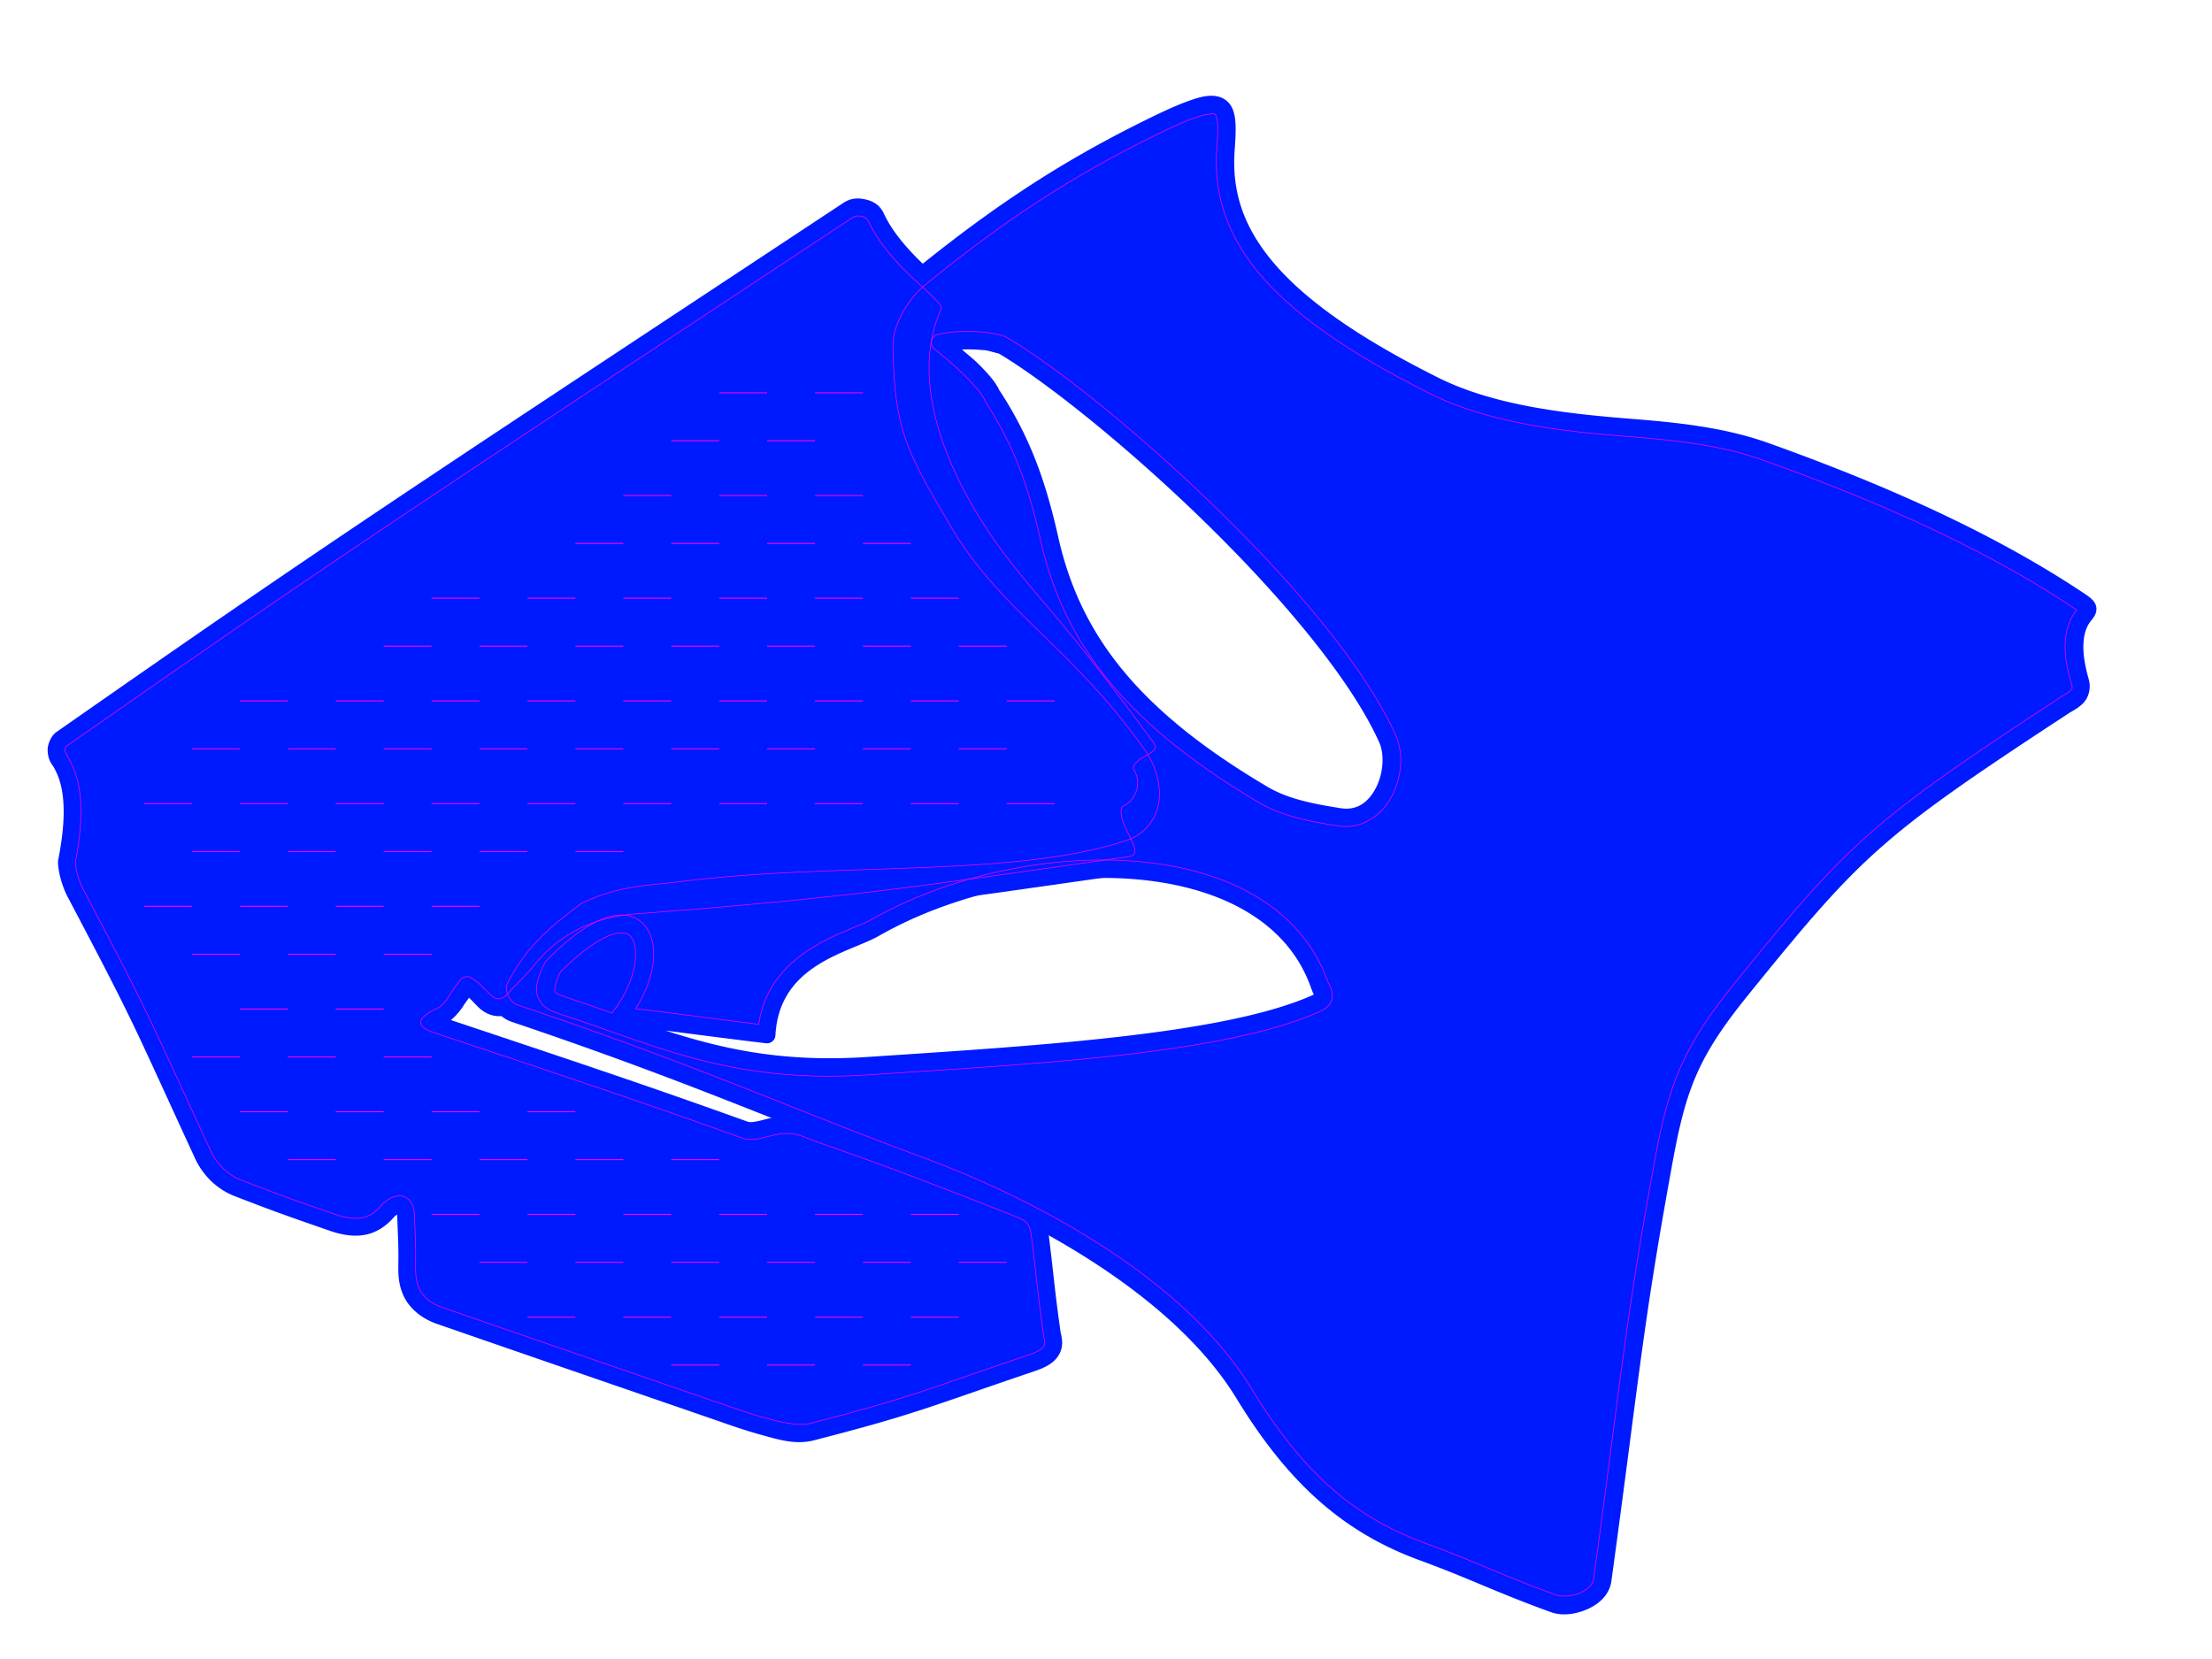<?xml version="1.0" encoding="UTF-8" standalone="no"?>
<!-- Created with Inkscape (http://www.inkscape.org/) -->
<svg xmlns:dc="http://purl.org/dc/elements/1.1/" xmlns:cc="http://creativecommons.org/ns#" xmlns:rdf="http://www.w3.org/1999/02/22-rdf-syntax-ns#" xmlns:svg="http://www.w3.org/2000/svg" xmlns="http://www.w3.org/2000/svg" xmlns:sodipodi="http://sodipodi.sourceforge.net/DTD/sodipodi-0.dtd" xmlns:inkscape="http://www.inkscape.org/namespaces/inkscape" width="600mm" height="450mm" viewBox="0 0 600 450" version="1.1" id="svg1161" inkscape:version="0.92.3 (2405546, 2018-03-11)" sodipodi:docname="yz-tank-right-02.svg">
  <defs id="defs1155"/>
  <sodipodi:namedview id="base" pagecolor="#ffffff" bordercolor="#666666" borderopacity="1.0" inkscape:pageopacity="0.0" inkscape:pageshadow="2" inkscape:zoom="0.45990276" inkscape:cx="1099.052" inkscape:cy="824.17997" inkscape:document-units="mm" inkscape:current-layer="layer1" showgrid="false" inkscape:pagecheckerboard="true" gridtolerance="1" guidetolerance="1" inkscape:window-width="1215" inkscape:window-height="963" inkscape:window-x="542" inkscape:window-y="44" inkscape:window-maximized="0" units="mm" objecttolerance="1"/>
  <g inkscape:groupmode="layer" id="layer2" inkscape:label="print" transform="translate(0,153)" style="display:inline">
    <g id="g3466">
      <path inkscape:connector-curvature="0" id="path953" style="color:#000000;font-style:normal;font-variant:normal;font-weight:normal;font-stretch:normal;font-size:medium;line-height:normal;font-family:sans-serif;font-variant-ligatures:normal;font-variant-position:normal;font-variant-caps:normal;font-variant-numeric:normal;font-variant-alternates:normal;font-feature-settings:normal;text-indent:0;text-align:start;text-decoration:none;text-decoration-line:none;text-decoration-style:solid;text-decoration-color:#000000;letter-spacing:normal;word-spacing:normal;text-transform:none;writing-mode:lr-tb;direction:ltr;text-orientation:mixed;dominant-baseline:auto;baseline-shift:baseline;text-anchor:start;white-space:normal;shape-padding:0;clip-rule:nonzero;display:inline;overflow:visible;visibility:visible;opacity:1;isolation:auto;mix-blend-mode:normal;color-interpolation:sRGB;color-interpolation-filters:linearRGB;solid-color:#000000;solid-opacity:1;vector-effect:none;fill:#001aff;fill-opacity:1;fill-rule:nonzero;stroke:none;stroke-width:0.265px;stroke-linecap:butt;stroke-linejoin:miter;stroke-miterlimit:4;stroke-dasharray:none;stroke-dashoffset:0;stroke-opacity:1;color-rendering:auto;image-rendering:auto;shape-rendering:auto;text-rendering:auto;enable-background:accumulate" d="m 337.474,93.872 c -8.434,-4.832 -18.97,-7.589 -30.389,-8.444 -22.837,-1.709 -49.117,4.247 -68.638,15.405 -8.086,4.621 -27.014,7.607 -28.102,26.86 a 2.297,2.297 0 0 1 -0.003,0.028 l -0.01,0.141 a 2.297,2.297 0 0 1 -2.577,2.122 l -0.139,-0.017 c -10.954,-1.331 -18.548,-2.331 -27.052,-3.417 15.281,4.911 31.566,8.69 54.74,7.149 45.081,-3 96.824,-6.025 120.717,-16.772 0.301,-0.136 0.239,-0.118 0.346,-0.192 -0.115,-0.195 -0.375,-0.738 -0.797,-1.916 -3.321,-9.28 -9.663,-16.115 -18.097,-20.946 z m 209.992,-96.81 c 6.324,3.542 12.279,7.176 17.89,10.921 0.774,0.516 1.375,0.937 1.914,1.431 0.538,0.493 1.148,1.183 1.338,2.217 0.194,1.057 -0.203,1.986 -0.541,2.54 -0.331,0.543 -0.656,0.917 -0.991,1.347 -2.93,3.761 -2.135,10.113 -0.531,15.642 0.764,2.632 -0.098,5.155 -1.496,6.585 -1.375,1.407 -2.931,2.102 -3.862,2.711 -50.725,33.209 -56.088,38.253 -86.86,76.26 -13.606,16.805 -16.962,25.441 -20.649,45.6 -8.26,45.169 -8.871,57.279 -16.594,113.568 -0.535,3.897 -3.652,6.433 -6.839,7.747 -3.182,1.311 -6.644,1.72 -9.557,0.664 -15.469,-5.609 -21.432,-8.876 -35.649,-14.089 -19.865,-7.284 -35.069,-19.998 -49.599,-43.809 -20.194,-33.092 -68.624,-54.182 -86.63,-60.826 -36.337,-13.407 -59.825,-24.463 -110.056,-41.415 -2.668,-0.9 -4.447,-3.034 -5.435,-5.255 -0.985,-2.215 -1.4,-4.697 -0.23,-6.952 4.953,-9.548 10.477,-15.488 21.884,-23.937 a 2.297,2.297 0 0 1 0.106,-0.074 l 0.011,-0.007 a 2.297,2.297 0 0 1 0.264,-0.147 c 11.128,-5.564 21.053,-5.5 28.346,-6.435 43.1,-5.529 90.597,-1.398 119.968,-10.848 4.288,-1.379 5.655,-3.886 5.925,-7.182 0.269,-3.286 -1.066,-7.328 -3.101,-10.198 -19.5,-27.495 -38.883,-36.752 -53.267,-61.678 -4.634,-8.031 -10.093,-16.547 -12.94,-26.124 -2.395,-8.056 -2.802,-16.46 -2.915,-24.54 a 2.297,2.297 0 0 1 -0.007,-0.14 2.297,2.297 0 0 1 -0.003,-0.033 c -0.003,-7.589 4.706,-15.391 10.614,-20.195 20.793,-16.905 38.648,-28.681 59.689,-39.307 6.02,-3.04 10.604,-5.195 14.202,-6.527 3.594,-1.331 6.24,-2.006 8.738,-1.335 1.266,0.34 2.41,1.154 3.127,2.204 0.71,1.039 1.044,2.207 1.229,3.432 0.371,2.448 0.19,5.317 -0.062,8.878 -0.769,10.872 2.126,20.598 10.649,30.614 8.524,10.015 22.812,20.195 44.605,31.085 15.371,7.681 35.376,9.799 52.129,11.136 12.428,0.992 25.284,2.25 37.37,6.568 26.53,9.479 48.845,19.278 67.817,29.905 z m -276.475,-54.132 c -4.646,-1.218 -2.976,-0.836 -5.71,-1.07 -1.363,-0.102 -2.855,-0.117 -4.352,-0.057 1.621,1.412 3.253,2.684 4.742,4.189 2.497,2.524 4.439,4.724 5.505,7.065 a 2.297,2.297 0 0 1 0.236,0.302 c 8.553,13.219 12.496,25.331 15.748,39.808 5.999,26.171 21.671,46.619 56.734,67.302 5.657,3.337 12.713,4.637 19.756,5.751 4.544,0.718 7.603,-1.71 9.599,-5.587 1.992,-3.87 2.305,-9.068 0.863,-12.27 -7.925,-17.597 -27.321,-40.346 -47.935,-60.381 -20.614,-20.034 -42.544,-37.526 -55.184,-45.052 z" transform="translate(0,-1.1458334e-6)"/>
      <path id="path231" d="m 12.927,50.632 c 0.141,2.782 1.139,3.53 1.709,4.58 0.57,1.05 1.147,2.193 1.658,3.973 1.021,3.559 1.737,9.73 -0.48,20.917 a 4.69,4.69 0 0 0 -0.066,1.372 c 0.314,3.191 1.27,6.282 2.745,9.077 18.589,35.239 17.331,33.63 34.425,70.687 2.109,4.571 5.899,8.329 10.719,10.203 11.977,4.657 15.919,5.953 25.657,9.348 3.69,1.286 7.012,1.758 10.118,1.07 3.107,-0.688 5.578,-2.576 7.357,-4.602 0.446,-0.508 0.702,-0.633 0.962,-0.791 0,0.085 0,0.021 0,0.13 0.236,6.862 0.394,7.742 0.311,13.856 -0.03,2.259 0.047,5.282 1.584,8.366 1.537,3.085 4.641,5.819 8.959,7.313 39.68,13.721 41.443,14.312 76.257,26.315 1.942,0.67 6.568,2.356 11.431,3.699 4.863,1.343 9.517,2.823 14.484,1.544 27.844,-7.168 30.768,-8.913 59.7,-18.709 1.643,-0.556 2.929,-1.076 4.139,-1.839 1.21,-0.763 2.49,-1.99 3.096,-3.617 0.606,-1.626 0.409,-3.068 0.259,-3.899 -0.15,-0.831 -0.273,-1.274 -0.321,-1.617 -1.692,-12.161 -1.749,-14.685 -3.132,-25.738 -0.301,-2.402 -0.763,-4.892 -2.672,-6.865 -1.909,-1.973 -3.794,-2.469 -6.126,-3.388 -19.908,-7.846 -33.733,-13.167 -51.417,-19.291 -1.947,-0.674 -3.211,-1.242 -4.665,-1.784 -1.454,-0.542 -3.178,-1.023 -5.159,-1.158 -3.416,-0.233 -6.139,0.67 -8.115,1.151 -1.976,0.48 -2.958,0.527 -3.563,0.31 -25.79,-9.261 -41.984,-14.705 -80.459,-27.545 1.57,-1.333 2.648,-2.74 3.348,-3.849 0.368,-0.583 1.078,-1.521 1.546,-2.211 0.548,0.503 1.069,1.085 2.446,2.466 1.424,1.428 3.539,2.611 5.901,2.52 2.363,-0.091 4.304,-1.405 5.54,-2.82 2.233,-2.556 4.515,-4.37 7.878,-8.564 5.675,-7.08 14.162,-10.943 23.459,-11.647 59.099,-4.475 78.859,-7.722 134.388,-15.588 1.249,-0.177 2.759,-0.642 4.002,-1.914 1.243,-1.272 1.722,-3.119 1.706,-4.386 -0.031,-2.535 -0.889,-3.821 -1.556,-5.195 -1.074,-2.215 -1.51,-3.617 -1.775,-4.329 3.237,-2.839 4.825,-7.427 3.607,-11.874 0.419,-0.265 0.424,-0.28 1.42,-0.864 0.91,-0.533 2.387,-1.23 3.337,-3.501 0.951,-2.271 0.049,-5.007 -1.044,-6.491 -24.805,-33.672 -29.042,-36.426 -39.41,-49.759 -4.091,-5.261 -11.231,-15.594 -15.853,-27.332 -4.622,-11.738 -6.625,-24.571 -1.726,-35.584 1.167,-2.624 0.02,-4.611 -0.638,-5.634 -0.658,-1.023 -1.342,-1.738 -2.115,-2.519 -1.546,-1.562 -3.473,-3.243 -5.571,-5.219 -4.197,-3.952 -8.948,-9.008 -11.457,-14.468 -1.212,-2.637 -3.374,-3.511 -5.181,-3.882 -1.807,-0.372 -3.72,-0.404 -5.841,0.997 -123.962,81.881 -140.44,92.518 -213.372,143.469 a 4.69,4.69 0 0 0 -0.646,0.545 c -0.981,0.99 -1.872,2.975 -1.791,4.565 z" style="display:inline;fill:#001aff;stroke:none;stroke-width:0.265;stroke-linecap:butt;stroke-linejoin:miter;stroke-miterlimit:4;stroke-dasharray:none;stroke-opacity:1" inkscape:connector-curvature="0" transform="translate(0,-1.1458334e-6)"/>
    </g>
  </g>
  <g inkscape:label="cut" inkscape:groupmode="layer" id="layer1" transform="translate(0,153)" style="display:inline">
    <g id="g3569">
      <path id="path955" style="color:#000000;font-style:normal;font-variant:normal;font-weight:normal;font-stretch:normal;font-size:medium;line-height:normal;font-family:sans-serif;font-variant-ligatures:normal;font-variant-position:normal;font-variant-caps:normal;font-variant-numeric:normal;font-variant-alternates:normal;font-feature-settings:normal;text-indent:0;text-align:start;text-decoration:none;text-decoration-line:none;text-decoration-style:solid;text-decoration-color:#000000;letter-spacing:normal;word-spacing:normal;text-transform:none;writing-mode:lr-tb;direction:ltr;text-orientation:mixed;dominant-baseline:auto;baseline-shift:baseline;text-anchor:start;white-space:normal;shape-padding:0;clip-rule:nonzero;display:inline;overflow:visible;visibility:visible;opacity:1;isolation:auto;mix-blend-mode:normal;color-interpolation:sRGB;color-interpolation-filters:linearRGB;solid-color:#000000;solid-opacity:1;vector-effect:none;fill:none;fill-opacity:1;fill-rule:nonzero;stroke:#ff00ff;stroke-width:0.176;stroke-linecap:butt;stroke-linejoin:miter;stroke-miterlimit:4;stroke-dasharray:none;stroke-dashoffset:0;stroke-opacity:1;color-rendering:auto;image-rendering:auto;shape-rendering:auto;text-rendering:auto;enable-background:accumulate" d="m 169.704,100.196 c -0.77,-0.219 -1.919,-0.237 -3.542,0.267 -3.184,0.988 -8.028,4.078 -14.136,10.155 -1.608,3.294 -1.651,4.921 -1.513,5.259 0.077,0.189 0.176,0.339 0.654,0.632 0.47,0.289 1.281,0.625 2.308,0.973 a 2.297,2.297 0 0 1 0.032,0.011 c 4.333,1.386 8.414,2.862 12.54,4.318 a 2.297,2.297 0 0 1 0.31,-0.547 l 0.141,-0.18 0.003,-0.005 c 2.861,-3.71 4.713,-7.867 5.487,-11.492 0.773,-3.625 0.356,-6.652 -0.56,-8.076 -0.462,-0.719 -0.949,-1.096 -1.723,-1.315 z M 273.474,-61.245 c 13.346,7.947 35.257,25.496 56.089,45.742 20.832,20.246 40.489,43.023 48.977,61.87 2.26,5.019 1.674,11.351 -0.971,16.49 -2.649,5.147 -7.96,9.223 -14.677,8.161 -7.103,-1.123 -14.789,-2.425 -21.468,-6.365 -35.737,-21.08 -52.707,-42.946 -59.001,-70.4 a 2.297,2.297 0 0 1 -2.4e-4,-0.01 c -3.197,-14.232 -6.898,-25.583 -15.092,-38.246 a 2.297,2.297 0 0 1 -0.058,-0.095 l -0.008,-0.014 a 2.297,2.297 0 0 1 -0.18,-0.394 l -0.006,-0.017 a 2.297,2.297 0 0 1 -0.008,-0.025 c -0.08,-0.238 -0.636,-1.228 -1.504,-2.327 -0.869,-1.099 -2.038,-2.393 -3.349,-3.717 -2.625,-2.653 -5.833,-5.468 -8.444,-7.46 l -0.222,-0.17 a 2.297,2.297 0 0 1 0.884,-4.071 l 0.278,-0.062 a 2.297,2.297 0 0 1 0.011,-0.003 c 3.635,-0.799 7.564,-0.882 10.923,-0.63 1.68,0.126 3.212,0.339 4.514,0.614 1.299,0.274 2.328,0.54 3.313,1.127 z m 66.424,150.91 c 9.251,5.302 16.513,13.09 20.245,23.518 0.279,0.779 1.024,1.67 1.223,3.408 0.105,0.92 -0.153,2.083 -0.826,2.946 -0.656,0.841 -1.514,1.368 -2.525,1.823 -25.909,11.653 -77.355,14.19 -122.389,17.186 -37.889,2.521 -58.902,-8.532 -83.672,-16.448 a 2.297,2.297 0 0 1 -0.04,-0.014 l -0.022,-0.009 a 2.297,2.297 0 0 1 -0.307,-0.133 c -1.021,-0.354 -2.021,-0.714 -2.959,-1.29 -1.046,-0.642 -2.068,-1.604 -2.612,-2.933 -1.077,-2.632 -0.241,-5.576 1.794,-9.594 a 2.297,2.297 0 0 1 0.45,-0.631 l 0.016,-0.016 -0.014,0.017 c 6.582,-6.618 11.913,-10.263 16.462,-11.674 2.276,-0.706 4.409,-0.838 6.308,-0.299 1.903,0.54 3.47,1.785 4.482,3.359 2.017,3.135 2.168,7.307 1.226,11.721 -0.702,3.289 -2.29,6.704 -4.308,10.024 13.506,1.593 20.923,2.672 33.387,4.217 2.887,-20.289 24.873,-25.171 30.217,-28.225 20.495,-11.714 47.472,-17.829 71.412,-16.037 11.97,0.896 23.2,3.783 32.451,9.084 z M 545.093,1.301 c -18.666,-10.455 -40.737,-20.155 -67.081,-29.568 -11.334,-4.05 -23.759,-5.316 -36.122,-6.302 -16.839,-1.344 -37.372,-3.366 -53.914,-11.632 -22.113,-11.05 -36.93,-21.471 -46.129,-32.281 -9.2,-10.811 -12.645,-22.134 -11.798,-34.107 0.248,-3.508 0.346,-6.233 0.108,-7.804 -0.119,-0.785 -0.317,-1.245 -0.438,-1.421 -0.126,-0.185 -0.096,-0.175 -0.378,-0.251 -0.533,-0.143 -2.541,-0.005 -5.788,1.197 -3.25,1.203 -7.743,3.3 -13.7,6.308 -20.74,10.474 -38.219,21.996 -58.813,38.74 -4.807,3.909 -8.821,11 -8.82,16.417 8e-5,0 -0.003,0.003 1.1e-4,0.005 0.108,7.989 0.54,15.986 2.723,23.33 2.583,8.69 7.78,16.921 12.488,25.081 13.686,23.717 32.952,32.998 53.021,61.296 2.651,3.739 4.373,8.618 3.981,13.406 -0.393,4.798 -3.39,9.516 -9.281,11.411 -31.174,10.03 -78.501,5.61 -120.834,11.041 -7.791,0.999 -16.626,0.937 -26.651,5.906 -10.988,8.16 -15.63,13.176 -20.266,22.113 -0.078,0.15 -0.194,1.499 0.359,2.741 0.555,1.248 1.56,2.289 2.548,2.622 50.403,17.01 74.025,28.12 110.185,41.462 18.44,6.804 67.604,27.636 89.094,62.852 14.154,23.194 28.199,34.842 47.122,41.781 14.419,5.287 20.36,8.542 35.636,14.081 1.078,0.391 3.853,0.319 6.05,-0.586 2.203,-0.908 3.659,-2.334 3.876,-3.916 7.715,-56.231 8.346,-68.505 16.627,-113.784 3.741,-20.458 7.763,-30.627 21.653,-47.783 30.817,-38.063 37.184,-44.015 87.971,-77.265 1.326,-0.868 2.543,-1.521 3.051,-2.041 0.533,-0.546 0.69,-0.508 0.305,-1.837 -1.735,-5.981 -3.288,-14.008 1.366,-19.981 0.021,-0.027 0.018,-0.024 0.038,-0.05 -0.218,-0.16 -0.297,-0.239 -0.624,-0.457 -5.499,-3.67 -11.343,-7.238 -17.565,-10.723 z" inkscape:connector-curvature="0"/>
      <g id="g2715-6" style="display:inline" transform="rotate(-180,557.337,-326.004)">
        <path sodipodi:nodetypes="cccsssssssssssssssssssssssssssssssssssc" inkscape:connector-curvature="0" id="path1486" d="m 1092.034,-740.368 c 1.194,2.263 1.976,4.8 2.226,7.347 -5.304,26.757 5.005,28.982 2.363,31.649 -72.911,50.937 -89.306,61.516 -213.272,143.4 -1.189,0.785 -3.578,0.365 -4.173,-0.93 -5.929,-12.905 -20.831,-21.569 -19.76,-23.975 11.258,-25.307 -9.592,-56.682 -18.16,-67.7 -10.552,-13.57 -14.608,-16.096 -39.335,-49.661 -2.381,-3.232 3.057,-3.12 5.066,-6.27 0.337,-0.529 0.293,-0.959 0.096,-1.294 -2.298,-3.908 -0.325,-8.386 2.994,-9.914 0.281,-0.13 0.407,-0.371 0.466,-0.827 0.646,-4.987 -6.989,-12.126 -2.044,-12.826 55.554,-7.869 75.077,-11.088 134.084,-15.556 10.385,-0.786 20.182,-5.174 26.767,-13.388 3.118,-3.89 5.24,-5.542 7.75,-8.413 1.336,-1.529 2.971,-1.696 4.589,-0.074 2.398,2.404 2.437,2.73 5.276,4.636 0.793,0.532 2.169,0.196 2.73,-0.511 3.706,-4.672 3.115,-5.305 5.72,-7.494 0.263,-0.221 10.258,-4.03 1.731,-6.874 -41.648,-13.896 -56.984,-19.038 -83.67,-28.62 -4.078,-1.464 -8.288,1.511 -12.943,1.194 -3,-0.204 -4.373,-1.229 -8.608,-2.696 -17.605,-6.097 -31.342,-11.381 -51.233,-19.22 -4.66,-1.837 -5.317,-2.104 -5.863,-6.473 -1.374,-10.981 -1.437,-13.569 -3.139,-25.803 -0.383,-2.748 -1.791,-3.91 4.032,-5.882 29.002,-9.819 31.622,-11.466 59.366,-18.608 5.32,-1.37 19.116,3.721 23.216,5.135 34.815,12.003 36.572,12.591 76.251,26.312 6.881,2.38 7.443,7.15 7.389,11.184 -0.083,6.204 0.079,7.276 0.312,14.08 0.192,5.592 5.19,6.808 9.172,2.273 2.771,-3.156 6.016,-4.424 12.407,-2.196 9.76,3.402 13.574,4.651 25.502,9.289 3.506,1.363 6.583,4.38 8.158,7.796 17.079,37.024 15.935,35.648 34.538,70.913 z" style="display:inline;opacity:1;fill:none;stroke:#ff00ff;stroke-width:0.176;stroke-linecap:butt;stroke-linejoin:miter;stroke-miterlimit:4;stroke-dasharray:none;stroke-opacity:1"/>
        <path style="fill:none;stroke:#ff00ff;stroke-width:0.265px;stroke-linecap:butt;stroke-linejoin:miter;stroke-opacity:1;image-rendering:auto" d="m 958.597,-856.268 h 13" id="path3114-5-8" inkscape:connector-curvature="0"/>
        <path inkscape:connector-curvature="0" id="path3116-8" d="m 932.597,-856.268 h 13" style="fill:none;stroke:#ff00ff;stroke-width:0.265px;stroke-linecap:butt;stroke-linejoin:miter;stroke-opacity:1;image-rendering:auto"/>
        <path style="fill:none;stroke:#ff00ff;stroke-width:0.265px;stroke-linecap:butt;stroke-linejoin:miter;stroke-opacity:1;image-rendering:auto" d="m 906.597,-856.268 h 13" id="path3118-4" inkscape:connector-curvature="0"/>
        <path inkscape:connector-curvature="0" id="path3120-3-3" d="m 880.597,-856.268 h 13" style="fill:none;stroke:#ff00ff;stroke-width:0.265px;stroke-linecap:butt;stroke-linejoin:miter;stroke-opacity:1;image-rendering:auto"/>
        <path style="fill:none;stroke:#ff00ff;stroke-width:0.265px;stroke-linecap:butt;stroke-linejoin:miter;stroke-opacity:1;image-rendering:auto" d="m 854.597,-856.268 h 13" id="path3122-1" inkscape:connector-curvature="0"/>
        <path inkscape:connector-curvature="0" id="path3148-4" d="m 919.597,-869.268 h 13" style="fill:none;stroke:#ff00ff;stroke-width:0.265px;stroke-linecap:butt;stroke-linejoin:miter;stroke-opacity:1;image-rendering:auto"/>
        <path style="fill:none;stroke:#ff00ff;stroke-width:0.265px;stroke-linecap:butt;stroke-linejoin:miter;stroke-opacity:1;image-rendering:auto" d="m 893.597,-869.268 h 13" id="path3150-9" inkscape:connector-curvature="0"/>
        <path inkscape:connector-curvature="0" id="path3152-2" d="m 867.597,-869.268 h 13" style="fill:none;stroke:#ff00ff;stroke-width:0.265px;stroke-linecap:butt;stroke-linejoin:miter;stroke-opacity:1;image-rendering:auto"/>
        <path style="fill:none;stroke:#ff00ff;stroke-width:0.265px;stroke-linecap:butt;stroke-linejoin:miter;stroke-opacity:1;image-rendering:auto" d="m 984.597,-828.411 h 13" id="path3174-0" inkscape:connector-curvature="0"/>
        <path inkscape:connector-curvature="0" id="path3176-6" d="m 958.597,-828.411 h 13" style="fill:none;stroke:#ff00ff;stroke-width:0.265px;stroke-linecap:butt;stroke-linejoin:miter;stroke-opacity:1;image-rendering:auto"/>
        <path style="fill:none;stroke:#ff00ff;stroke-width:0.265px;stroke-linecap:butt;stroke-linejoin:miter;stroke-opacity:1;image-rendering:auto" d="m 932.597,-828.411 h 13" id="path3178-5-6-8" inkscape:connector-curvature="0"/>
        <path inkscape:connector-curvature="0" id="path3180-7-9" d="m 906.597,-828.411 h 13" style="fill:none;stroke:#ff00ff;stroke-width:0.265px;stroke-linecap:butt;stroke-linejoin:miter;stroke-opacity:1;image-rendering:auto"/>
        <path style="fill:none;stroke:#ff00ff;stroke-width:0.265px;stroke-linecap:butt;stroke-linejoin:miter;stroke-opacity:1;image-rendering:auto" d="m 880.597,-828.411 h 13" id="path3182-5-2" inkscape:connector-curvature="0"/>
        <path inkscape:connector-curvature="0" id="path3184-6" d="m 854.597,-828.411 h 13" style="fill:none;stroke:#ff00ff;stroke-width:0.265px;stroke-linecap:butt;stroke-linejoin:miter;stroke-opacity:1;image-rendering:auto"/>
        <path style="fill:none;stroke:#ff00ff;stroke-width:0.265px;stroke-linecap:butt;stroke-linejoin:miter;stroke-opacity:1;image-rendering:auto" d="m 971.597,-841.411 h 13" id="path3206-6" inkscape:connector-curvature="0"/>
        <path inkscape:connector-curvature="0" id="path3208-6-4" d="m 945.597,-841.411 h 13" style="fill:none;stroke:#ff00ff;stroke-width:0.265px;stroke-linecap:butt;stroke-linejoin:miter;stroke-opacity:1;image-rendering:auto"/>
        <path style="fill:none;stroke:#ff00ff;stroke-width:0.265px;stroke-linecap:butt;stroke-linejoin:miter;stroke-opacity:1;image-rendering:auto" d="m 919.597,-841.411 h 13" id="path3210-3-9" inkscape:connector-curvature="0"/>
        <path inkscape:connector-curvature="0" id="path3212-5-5" d="m 893.597,-841.411 h 13" style="fill:none;stroke:#ff00ff;stroke-width:0.265px;stroke-linecap:butt;stroke-linejoin:miter;stroke-opacity:1;image-rendering:auto"/>
        <path style="fill:none;stroke:#ff00ff;stroke-width:0.265px;stroke-linecap:butt;stroke-linejoin:miter;stroke-opacity:1;image-rendering:auto" d="m 867.597,-841.411 h 13" id="path3214-0" inkscape:connector-curvature="0"/>
        <path inkscape:connector-curvature="0" id="path3216-4" d="m 841.597,-841.411 h 13" style="fill:none;stroke:#ff00ff;stroke-width:0.265px;stroke-linecap:butt;stroke-linejoin:miter;stroke-opacity:1;image-rendering:auto"/>
        <path inkscape:connector-curvature="0" id="path3232-8" d="m 1036.597,-800.554 h 13" style="fill:none;stroke:#ff00ff;stroke-width:0.265px;stroke-linecap:butt;stroke-linejoin:miter;stroke-opacity:1;image-rendering:auto"/>
        <path style="fill:none;stroke:#ff00ff;stroke-width:0.265px;stroke-linecap:butt;stroke-linejoin:miter;stroke-opacity:1;image-rendering:auto" d="m 1010.597,-800.554 h 13" id="path3234-7" inkscape:connector-curvature="0"/>
        <path inkscape:connector-curvature="0" id="path3236-6-1" d="m 984.597,-800.554 h 13" style="fill:none;stroke:#ff00ff;stroke-width:0.265px;stroke-linecap:butt;stroke-linejoin:miter;stroke-opacity:1;image-rendering:auto"/>
        <path style="fill:none;stroke:#ff00ff;stroke-width:0.265px;stroke-linecap:butt;stroke-linejoin:miter;stroke-opacity:1;image-rendering:auto" d="m 958.597,-800.554 h 13" id="path3238-2-7" inkscape:connector-curvature="0"/>
        <path inkscape:connector-curvature="0" id="path3264-2" d="m 1023.597,-813.554 h 13" style="fill:none;stroke:#ff00ff;stroke-width:0.265px;stroke-linecap:butt;stroke-linejoin:miter;stroke-opacity:1;image-rendering:auto"/>
        <path style="fill:none;stroke:#ff00ff;stroke-width:0.265px;stroke-linecap:butt;stroke-linejoin:miter;stroke-opacity:1;image-rendering:auto" d="M 997.597,-813.554 H 1010.597" id="path3266-7" inkscape:connector-curvature="0"/>
        <path inkscape:connector-curvature="0" id="path3268-2" d="m 971.597,-813.554 h 13" style="fill:none;stroke:#ff00ff;stroke-width:0.265px;stroke-linecap:butt;stroke-linejoin:miter;stroke-opacity:1;image-rendering:auto"/>
        <path style="fill:none;stroke:#ff00ff;stroke-width:0.265px;stroke-linecap:butt;stroke-linejoin:miter;stroke-opacity:1;image-rendering:auto" d="m 945.597,-813.554 h 13" id="path3270-7-2" inkscape:connector-curvature="0"/>
        <path inkscape:connector-curvature="0" id="path3272-9-0-6" d="m 919.597,-813.554 h 13" style="fill:none;stroke:#ff00ff;stroke-width:0.265px;stroke-linecap:butt;stroke-linejoin:miter;stroke-opacity:1;image-rendering:auto"/>
        <path style="fill:none;stroke:#ff00ff;stroke-width:0.265px;stroke-linecap:butt;stroke-linejoin:miter;stroke-opacity:1;image-rendering:auto" d="m 1036.597,-772.697 h 13" id="path3294-1" inkscape:connector-curvature="0"/>
        <path inkscape:connector-curvature="0" id="path3296-3-0" d="m 1010.597,-772.697 h 13" style="fill:none;stroke:#ff00ff;stroke-width:0.265px;stroke-linecap:butt;stroke-linejoin:miter;stroke-opacity:1;image-rendering:auto"/>
        <path inkscape:connector-curvature="0" id="path3324-6" d="m 1049.597,-785.697 h 13" style="fill:none;stroke:#ff00ff;stroke-width:0.265px;stroke-linecap:butt;stroke-linejoin:miter;stroke-opacity:1;image-rendering:auto"/>
        <path style="fill:none;stroke:#ff00ff;stroke-width:0.265px;stroke-linecap:butt;stroke-linejoin:miter;stroke-opacity:1;image-rendering:auto" d="m 1023.597,-785.697 h 13" id="path3326-1" inkscape:connector-curvature="0"/>
        <path inkscape:connector-curvature="0" id="path3328-8-5" d="M 997.597,-785.697 H 1010.597" style="fill:none;stroke:#ff00ff;stroke-width:0.265px;stroke-linecap:butt;stroke-linejoin:miter;stroke-opacity:1;image-rendering:auto"/>
        <path style="fill:none;stroke:#ff00ff;stroke-width:0.265px;stroke-linecap:butt;stroke-linejoin:miter;stroke-opacity:1;image-rendering:auto" d="m 1062.597,-744.84 h 13" id="path3354-3-9" inkscape:connector-curvature="0"/>
        <path inkscape:connector-curvature="0" id="path3356-7-4" d="m 1036.597,-744.84 h 13" style="fill:none;stroke:#ff00ff;stroke-width:0.265px;stroke-linecap:butt;stroke-linejoin:miter;stroke-opacity:1;image-rendering:auto"/>
        <path style="fill:none;stroke:#ff00ff;stroke-width:0.265px;stroke-linecap:butt;stroke-linejoin:miter;stroke-opacity:1;image-rendering:auto" d="m 1010.597,-744.84 h 13" id="path3358-5-9" inkscape:connector-curvature="0"/>
        <path inkscape:connector-curvature="0" id="path3360-9-0" d="m 984.597,-744.84 h 13" style="fill:none;stroke:#ff00ff;stroke-width:0.265px;stroke-linecap:butt;stroke-linejoin:miter;stroke-opacity:1;image-rendering:auto"/>
        <path style="fill:none;stroke:#ff00ff;stroke-width:0.265px;stroke-linecap:butt;stroke-linejoin:miter;stroke-opacity:1;image-rendering:auto" d="m 1049.597,-757.84 h 13" id="path3386-6-9" inkscape:connector-curvature="0"/>
        <path inkscape:connector-curvature="0" id="path3388-1-1" d="m 1023.597,-757.84 h 13" style="fill:none;stroke:#ff00ff;stroke-width:0.265px;stroke-linecap:butt;stroke-linejoin:miter;stroke-opacity:1;image-rendering:auto"/>
        <path style="fill:none;stroke:#ff00ff;stroke-width:0.265px;stroke-linecap:butt;stroke-linejoin:miter;stroke-opacity:1;image-rendering:auto" d="M 997.597,-757.84 H 1010.597" id="path3390-2-7" inkscape:connector-curvature="0"/>
        <path inkscape:connector-curvature="0" id="path3416-8-7" d="m 1062.597,-716.983 h 13" style="fill:none;stroke:#ff00ff;stroke-width:0.265px;stroke-linecap:butt;stroke-linejoin:miter;stroke-opacity:1;image-rendering:auto"/>
        <path style="fill:none;stroke:#ff00ff;stroke-width:0.265px;stroke-linecap:butt;stroke-linejoin:miter;stroke-opacity:1;image-rendering:auto" d="m 1036.597,-716.983 h 13" id="path3418-4-1" inkscape:connector-curvature="0"/>
        <path inkscape:connector-curvature="0" id="path3420-5-1" d="m 1010.597,-716.983 h 13" style="fill:none;stroke:#ff00ff;stroke-width:0.265px;stroke-linecap:butt;stroke-linejoin:miter;stroke-opacity:1;image-rendering:auto"/>
        <path style="fill:none;stroke:#ff00ff;stroke-width:0.265px;stroke-linecap:butt;stroke-linejoin:miter;stroke-opacity:1;image-rendering:auto" d="m 984.597,-716.983 h 13" id="path3422-0-5" inkscape:connector-curvature="0"/>
        <path inkscape:connector-curvature="0" id="path3424-9" d="m 958.597,-716.983 h 13" style="fill:none;stroke:#ff00ff;stroke-width:0.265px;stroke-linecap:butt;stroke-linejoin:miter;stroke-opacity:1;image-rendering:auto"/>
        <path style="fill:none;stroke:#ff00ff;stroke-width:0.265px;stroke-linecap:butt;stroke-linejoin:miter;stroke-opacity:1;image-rendering:auto" d="m 932.597,-716.983 h 13" id="path3426-7" inkscape:connector-curvature="0"/>
        <path inkscape:connector-curvature="0" id="path3428-6-7" d="m 906.597,-716.983 h 13" style="fill:none;stroke:#ff00ff;stroke-width:0.265px;stroke-linecap:butt;stroke-linejoin:miter;stroke-opacity:1;image-rendering:auto"/>
        <path style="fill:none;stroke:#ff00ff;stroke-width:0.265px;stroke-linecap:butt;stroke-linejoin:miter;stroke-opacity:1;image-rendering:auto" d="m 880.597,-716.983 h 13" id="path3430-0-6" inkscape:connector-curvature="0"/>
        <path inkscape:connector-curvature="0" id="path3432-7" d="m 854.597,-716.983 h 13" style="fill:none;stroke:#ff00ff;stroke-width:0.265px;stroke-linecap:butt;stroke-linejoin:miter;stroke-opacity:1;image-rendering:auto"/>
        <path style="fill:none;stroke:#ff00ff;stroke-width:0.265px;stroke-linecap:butt;stroke-linejoin:miter;stroke-opacity:1;image-rendering:auto" d="m 828.597,-716.983 h 13" id="path3434-3" inkscape:connector-curvature="0"/>
        <path inkscape:connector-curvature="0" id="path3448-6-6" d="m 1049.597,-729.983 h 13" style="fill:none;stroke:#ff00ff;stroke-width:0.265px;stroke-linecap:butt;stroke-linejoin:miter;stroke-opacity:1;image-rendering:auto"/>
        <path style="fill:none;stroke:#ff00ff;stroke-width:0.265px;stroke-linecap:butt;stroke-linejoin:miter;stroke-opacity:1;image-rendering:auto" d="m 1023.597,-729.983 h 13" id="path3450-1-5" inkscape:connector-curvature="0"/>
        <path inkscape:connector-curvature="0" id="path3452-0-6" d="M 997.597,-729.983 H 1010.597" style="fill:none;stroke:#ff00ff;stroke-width:0.265px;stroke-linecap:butt;stroke-linejoin:miter;stroke-opacity:1;image-rendering:auto"/>
        <path style="fill:none;stroke:#ff00ff;stroke-width:0.265px;stroke-linecap:butt;stroke-linejoin:miter;stroke-opacity:1;image-rendering:auto" d="m 971.597,-729.983 h 13" id="path3454-6-3" inkscape:connector-curvature="0"/>
        <path inkscape:connector-curvature="0" id="path3456-3-9" d="m 945.597,-729.983 h 13" style="fill:none;stroke:#ff00ff;stroke-width:0.265px;stroke-linecap:butt;stroke-linejoin:miter;stroke-opacity:1;image-rendering:auto"/>
        <path inkscape:connector-curvature="0" id="path3480-5-4" d="m 1036.597,-689.126 h 13" style="fill:none;stroke:#ff00ff;stroke-width:0.265px;stroke-linecap:butt;stroke-linejoin:miter;stroke-opacity:1;image-rendering:auto"/>
        <path style="fill:none;stroke:#ff00ff;stroke-width:0.265px;stroke-linecap:butt;stroke-linejoin:miter;stroke-opacity:1;image-rendering:auto" d="m 1010.597,-689.126 h 13" id="path3482-8" inkscape:connector-curvature="0"/>
        <path inkscape:connector-curvature="0" id="path3484-1" d="m 984.597,-689.126 h 13" style="fill:none;stroke:#ff00ff;stroke-width:0.265px;stroke-linecap:butt;stroke-linejoin:miter;stroke-opacity:1;image-rendering:auto"/>
        <path style="fill:none;stroke:#ff00ff;stroke-width:0.265px;stroke-linecap:butt;stroke-linejoin:miter;stroke-opacity:1;image-rendering:auto" d="m 958.597,-689.126 h 13" id="path3486-2-2" inkscape:connector-curvature="0"/>
        <path inkscape:connector-curvature="0" id="path3488-6-9" d="m 932.597,-689.126 h 13" style="fill:none;stroke:#ff00ff;stroke-width:0.265px;stroke-linecap:butt;stroke-linejoin:miter;stroke-opacity:1;image-rendering:auto"/>
        <path style="fill:none;stroke:#ff00ff;stroke-width:0.265px;stroke-linecap:butt;stroke-linejoin:miter;stroke-opacity:1;image-rendering:auto" d="m 906.597,-689.126 h 13" id="path3490-1-3" inkscape:connector-curvature="0"/>
        <path inkscape:connector-curvature="0" id="path3492-8-9" d="m 880.597,-689.126 h 13" style="fill:none;stroke:#ff00ff;stroke-width:0.265px;stroke-linecap:butt;stroke-linejoin:miter;stroke-opacity:1;image-rendering:auto"/>
        <path style="fill:none;stroke:#ff00ff;stroke-width:0.265px;stroke-linecap:butt;stroke-linejoin:miter;stroke-opacity:1;image-rendering:auto" d="m 854.597,-689.126 h 13" id="path3494-7-0" inkscape:connector-curvature="0"/>
        <path inkscape:connector-curvature="0" id="path3496-8" d="m 828.597,-689.126 h 13" style="fill:none;stroke:#ff00ff;stroke-width:0.265px;stroke-linecap:butt;stroke-linejoin:miter;stroke-opacity:1;image-rendering:auto"/>
        <path style="fill:none;stroke:#ff00ff;stroke-width:0.265px;stroke-linecap:butt;stroke-linejoin:miter;stroke-opacity:1;image-rendering:auto" d="m 1049.597,-702.126 h 13" id="path3510-4-8" inkscape:connector-curvature="0"/>
        <path inkscape:connector-curvature="0" id="path3512-7-5" d="m 1023.597,-702.126 h 13" style="fill:none;stroke:#ff00ff;stroke-width:0.265px;stroke-linecap:butt;stroke-linejoin:miter;stroke-opacity:1;image-rendering:auto"/>
        <path style="fill:none;stroke:#ff00ff;stroke-width:0.265px;stroke-linecap:butt;stroke-linejoin:miter;stroke-opacity:1;image-rendering:auto" d="M 997.597,-702.126 H 1010.597" id="path3514-6-0" inkscape:connector-curvature="0"/>
        <path inkscape:connector-curvature="0" id="path3516-9" d="m 971.597,-702.126 h 13" style="fill:none;stroke:#ff00ff;stroke-width:0.265px;stroke-linecap:butt;stroke-linejoin:miter;stroke-opacity:1;image-rendering:auto"/>
        <path style="fill:none;stroke:#ff00ff;stroke-width:0.265px;stroke-linecap:butt;stroke-linejoin:miter;stroke-opacity:1;image-rendering:auto" d="m 945.597,-702.126 h 13" id="path3518-9-6" inkscape:connector-curvature="0"/>
        <path inkscape:connector-curvature="0" id="path3520-2-3" d="m 919.597,-702.126 h 13" style="fill:none;stroke:#ff00ff;stroke-width:0.265px;stroke-linecap:butt;stroke-linejoin:miter;stroke-opacity:1;image-rendering:auto"/>
        <path style="fill:none;stroke:#ff00ff;stroke-width:0.265px;stroke-linecap:butt;stroke-linejoin:miter;stroke-opacity:1;image-rendering:auto" d="m 893.597,-702.126 h 13" id="path3522-0-8" inkscape:connector-curvature="0"/>
        <path inkscape:connector-curvature="0" id="path3524-2-5" d="m 867.597,-702.126 h 13" style="fill:none;stroke:#ff00ff;stroke-width:0.265px;stroke-linecap:butt;stroke-linejoin:miter;stroke-opacity:1;image-rendering:auto"/>
        <path style="fill:none;stroke:#ff00ff;stroke-width:0.265px;stroke-linecap:butt;stroke-linejoin:miter;stroke-opacity:1;image-rendering:auto" d="m 841.597,-702.126 h 13" id="path3526-6" inkscape:connector-curvature="0"/>
        <path style="fill:none;stroke:#ff00ff;stroke-width:0.265px;stroke-linecap:butt;stroke-linejoin:miter;stroke-opacity:1;image-rendering:auto" d="m 984.597,-661.268 h 13" id="path3546-5-9-1" inkscape:connector-curvature="0"/>
        <path inkscape:connector-curvature="0" id="path3548-9-1" d="m 958.597,-661.268 h 13" style="fill:none;stroke:#ff00ff;stroke-width:0.265px;stroke-linecap:butt;stroke-linejoin:miter;stroke-opacity:1;image-rendering:auto"/>
        <path style="fill:none;stroke:#ff00ff;stroke-width:0.265px;stroke-linecap:butt;stroke-linejoin:miter;stroke-opacity:1;image-rendering:auto" d="m 932.597,-661.268 h 13" id="path3550-2-5" inkscape:connector-curvature="0"/>
        <path inkscape:connector-curvature="0" id="path3552-2-9" d="m 906.597,-661.268 h 13" style="fill:none;stroke:#ff00ff;stroke-width:0.265px;stroke-linecap:butt;stroke-linejoin:miter;stroke-opacity:1;image-rendering:auto"/>
        <path style="fill:none;stroke:#ff00ff;stroke-width:0.265px;stroke-linecap:butt;stroke-linejoin:miter;stroke-opacity:1;image-rendering:auto" d="m 880.597,-661.268 h 13" id="path3554-8-8" inkscape:connector-curvature="0"/>
        <path inkscape:connector-curvature="0" id="path3556-9-4" d="m 854.597,-661.268 h 13" style="fill:none;stroke:#ff00ff;stroke-width:0.265px;stroke-linecap:butt;stroke-linejoin:miter;stroke-opacity:1;image-rendering:auto"/>
        <path inkscape:connector-curvature="0" id="path3576-3-8" d="M 997.597,-674.268 H 1010.597" style="fill:none;stroke:#ff00ff;stroke-width:0.265px;stroke-linecap:butt;stroke-linejoin:miter;stroke-opacity:1;image-rendering:auto"/>
        <path style="fill:none;stroke:#ff00ff;stroke-width:0.265px;stroke-linecap:butt;stroke-linejoin:miter;stroke-opacity:1;image-rendering:auto" d="m 971.597,-674.268 h 13" id="path3578-6-1" inkscape:connector-curvature="0"/>
        <path inkscape:connector-curvature="0" id="path3580-1-0" d="m 945.597,-674.268 h 13" style="fill:none;stroke:#ff00ff;stroke-width:0.265px;stroke-linecap:butt;stroke-linejoin:miter;stroke-opacity:1;image-rendering:auto"/>
        <path style="fill:none;stroke:#ff00ff;stroke-width:0.265px;stroke-linecap:butt;stroke-linejoin:miter;stroke-opacity:1;image-rendering:auto" d="m 919.597,-674.268 h 13" id="path3582-2-3" inkscape:connector-curvature="0"/>
        <path inkscape:connector-curvature="0" id="path3584-9-0" d="m 893.597,-674.268 h 13" style="fill:none;stroke:#ff00ff;stroke-width:0.265px;stroke-linecap:butt;stroke-linejoin:miter;stroke-opacity:1;image-rendering:auto"/>
        <path style="fill:none;stroke:#ff00ff;stroke-width:0.265px;stroke-linecap:butt;stroke-linejoin:miter;stroke-opacity:1;image-rendering:auto" d="m 867.597,-674.268 h 13" id="path3586-3-4" inkscape:connector-curvature="0"/>
        <path inkscape:connector-curvature="0" id="path3588-1-4" d="m 841.597,-674.268 h 13" style="fill:none;stroke:#ff00ff;stroke-width:0.265px;stroke-linecap:butt;stroke-linejoin:miter;stroke-opacity:1;image-rendering:auto"/>
        <path inkscape:connector-curvature="0" id="path3612-4-5-4" d="m 932.597,-633.411 h 13" style="fill:none;stroke:#ff00ff;stroke-width:0.265px;stroke-linecap:butt;stroke-linejoin:miter;stroke-opacity:1;image-rendering:auto"/>
        <path style="fill:none;stroke:#ff00ff;stroke-width:0.265px;stroke-linecap:butt;stroke-linejoin:miter;stroke-opacity:1;image-rendering:auto" d="m 906.597,-633.411 h 13" id="path3614-5-4" inkscape:connector-curvature="0"/>
        <path inkscape:connector-curvature="0" id="path3616-0-7" d="m 880.597,-633.411 h 13" style="fill:none;stroke:#ff00ff;stroke-width:0.265px;stroke-linecap:butt;stroke-linejoin:miter;stroke-opacity:1;image-rendering:auto"/>
        <path style="fill:none;stroke:#ff00ff;stroke-width:0.265px;stroke-linecap:butt;stroke-linejoin:miter;stroke-opacity:1;image-rendering:auto" d="m 945.597,-646.411 h 13" id="path3642-2-4-6" inkscape:connector-curvature="0"/>
        <path inkscape:connector-curvature="0" id="path3644-0-3" d="m 919.597,-646.411 h 13" style="fill:none;stroke:#ff00ff;stroke-width:0.265px;stroke-linecap:butt;stroke-linejoin:miter;stroke-opacity:1;image-rendering:auto"/>
        <path style="fill:none;stroke:#ff00ff;stroke-width:0.265px;stroke-linecap:butt;stroke-linejoin:miter;stroke-opacity:1;image-rendering:auto" d="m 893.597,-646.411 h 13" id="path3646-6-1" inkscape:connector-curvature="0"/>
        <path inkscape:connector-curvature="0" id="path3648-1-7" d="m 867.597,-646.411 h 13" style="fill:none;stroke:#ff00ff;stroke-width:0.265px;stroke-linecap:butt;stroke-linejoin:miter;stroke-opacity:1;image-rendering:auto"/>
        <path inkscape:connector-curvature="0" id="path3676-9-5" d="m 906.597,-605.554 h 13" style="fill:none;stroke:#ff00ff;stroke-width:0.265px;stroke-linecap:butt;stroke-linejoin:miter;stroke-opacity:1;image-rendering:auto"/>
        <path style="fill:none;stroke:#ff00ff;stroke-width:0.265px;stroke-linecap:butt;stroke-linejoin:miter;stroke-opacity:1;image-rendering:auto" d="m 880.597,-605.554 h 13" id="path3678-3-9" inkscape:connector-curvature="0"/>
        <path style="fill:none;stroke:#ff00ff;stroke-width:0.265px;stroke-linecap:butt;stroke-linejoin:miter;stroke-opacity:1;image-rendering:auto" d="m 919.597,-618.554 h 13" id="path3706-4-6" inkscape:connector-curvature="0"/>
        <path inkscape:connector-curvature="0" id="path3708-7-2" d="m 893.597,-618.554 h 13" style="fill:none;stroke:#ff00ff;stroke-width:0.265px;stroke-linecap:butt;stroke-linejoin:miter;stroke-opacity:1;image-rendering:auto"/>
      </g>
    </g>
  </g>
</svg>
